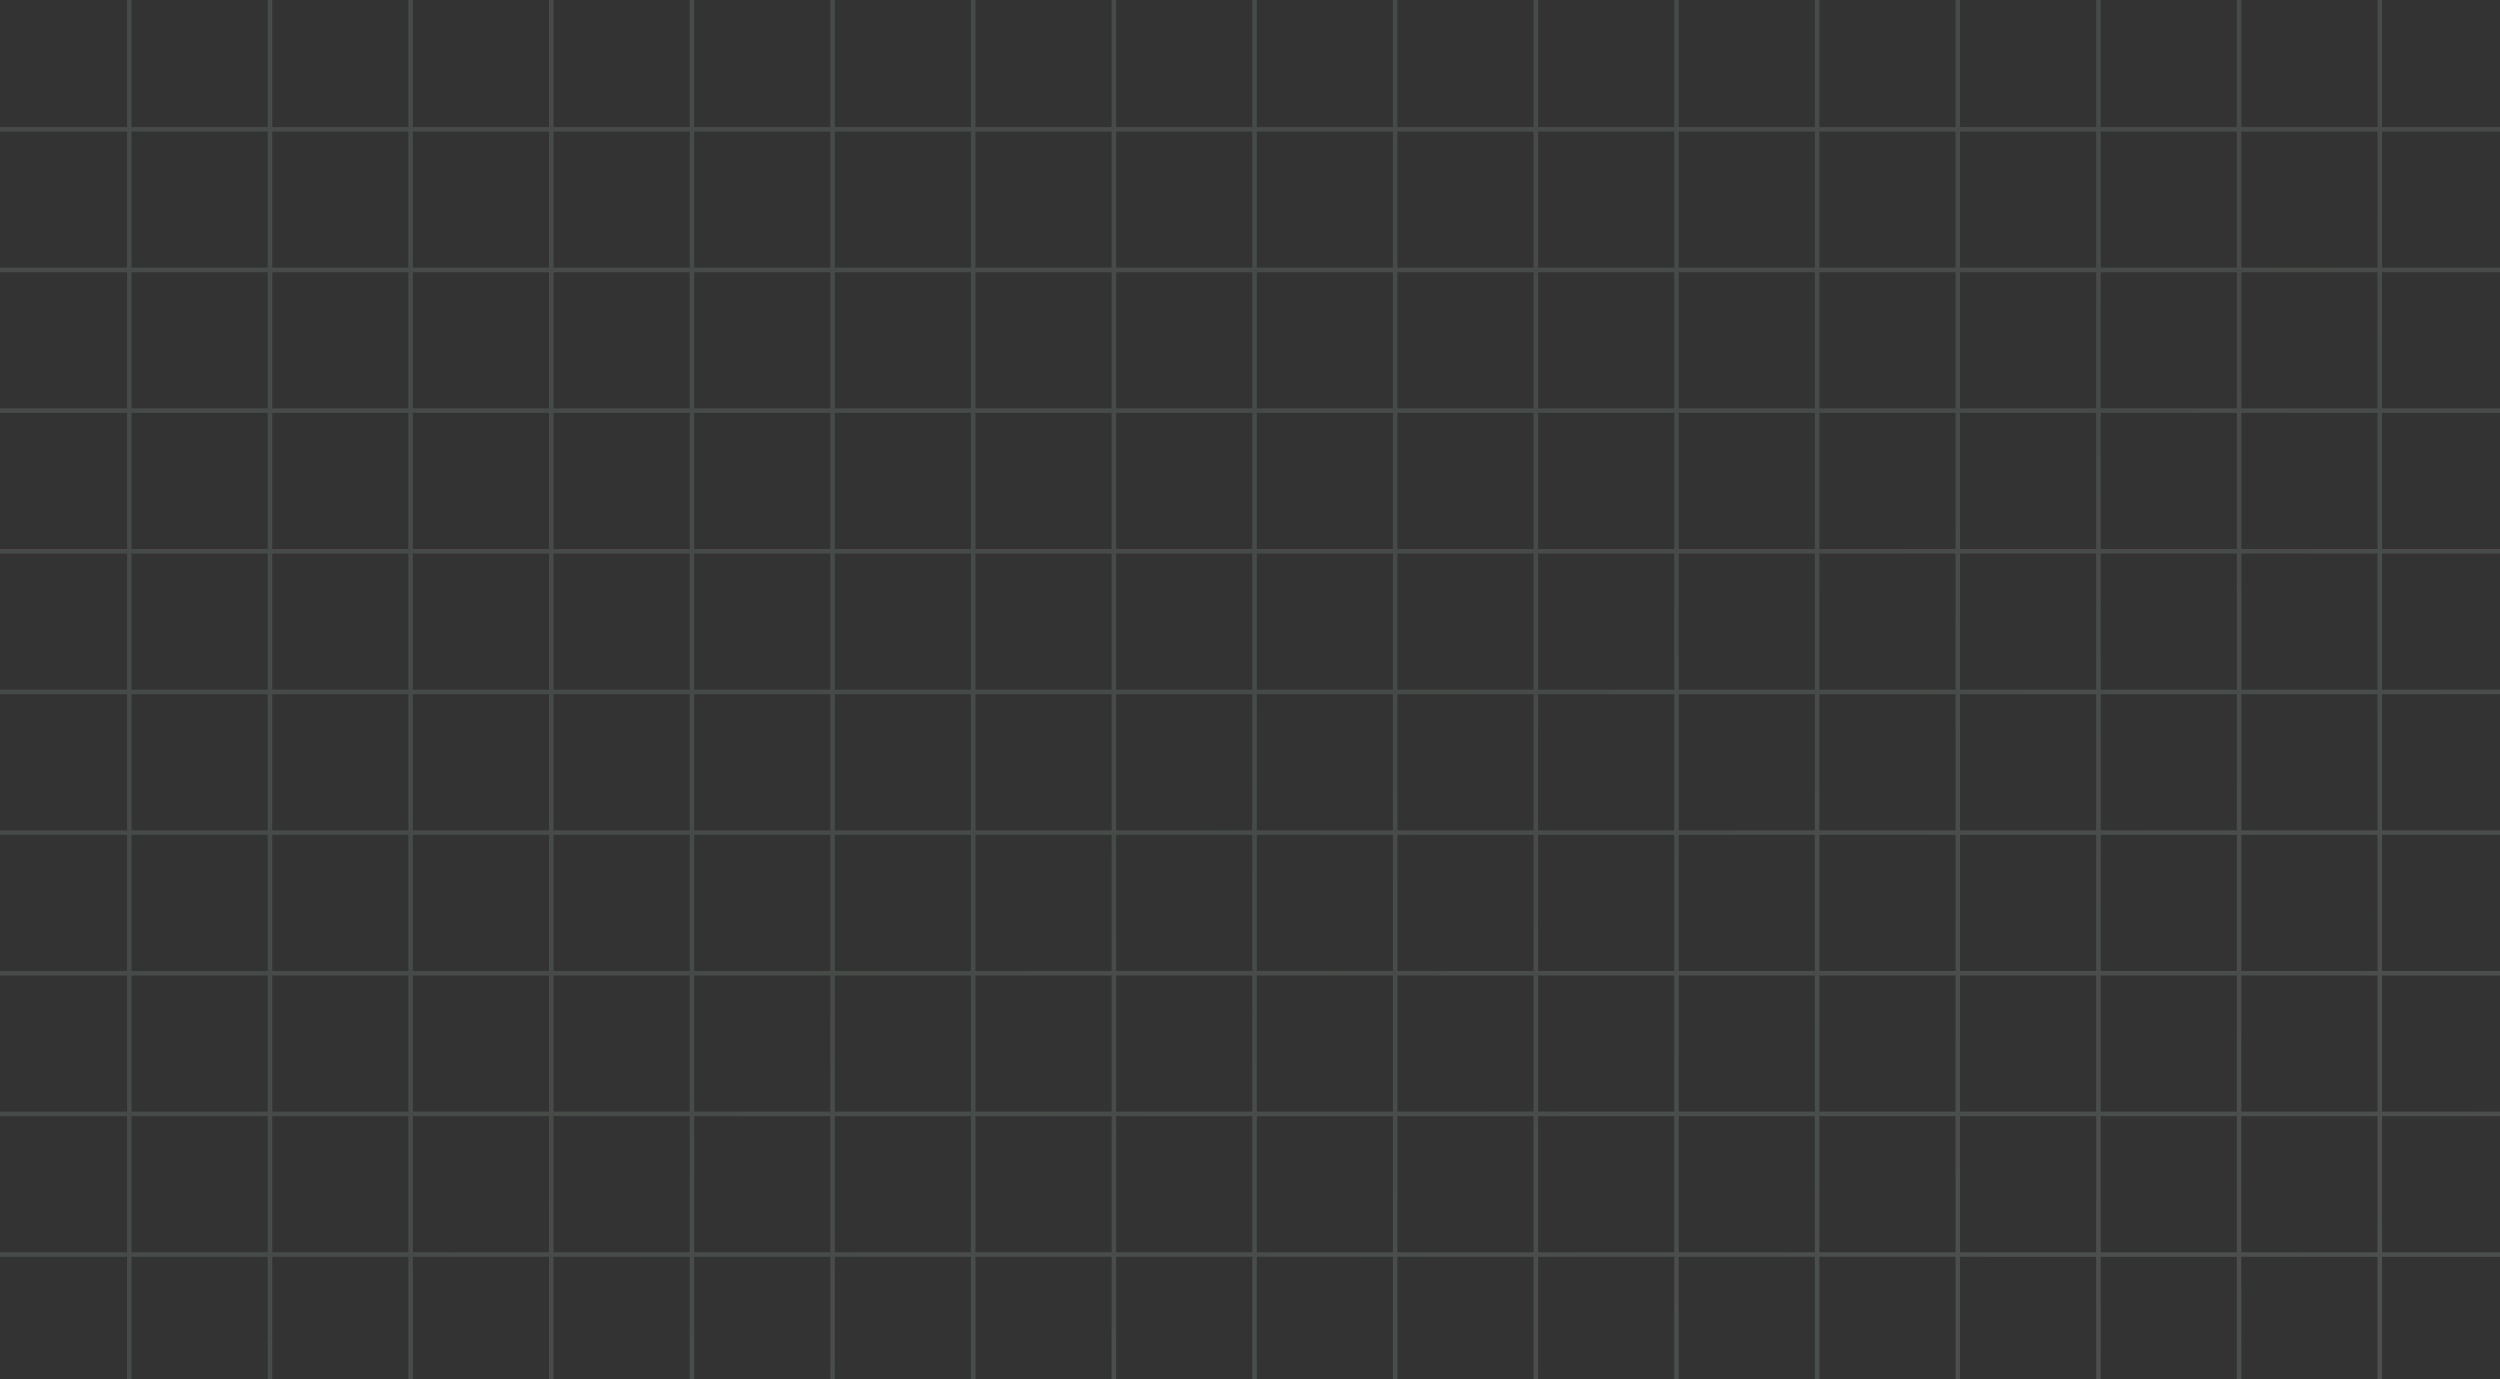 <svg width="551" height="304" fill="none" xmlns="http://www.w3.org/2000/svg"><rect width="100%" height="100%" fill="#333333" stroke="none"/><g opacity=".2" clip-path="url(#clip0_50_2077)"><path d="M-2.5-1v958m31-958v958m31-958v958m31-958v958m31-958v958m31-958v958m31-958v958m31-958v958m31-958v958m31-958v958m31-958v958m31-958v958m31-958v958m31-958v958m31-958v958m31-958v958m31-958v958m31-958v958m31-958v958m31-958v958m31-958v958m31-958v958m31-958v958m31-958v958m31-958v958m31-958v958m31-958v958m31-958v958m31-958v958m31-958v958m31-958v958m31-958v958m31-958v958m31-958v958m31-958v958m31-958v958m31-958v958m31-958v958m31-958v958m31-958v958m31-958v958m31-958v958M1298 28.5H-22m1320-29H-22m1320 60H-22m1320 31H-22m1320 31H-22m1320 31H-22m1320 31H-22m1320 31H-22m1320 31H-22m1320 31H-22m1320 31H-22m1320 31H-22m1320 31H-22m1320 31H-22m1320 31H-22m1320 31H-22m1320 31H-22m1320 31H-22m1320 31H-22m1320 31H-22m1320 31H-22m1320 31H-22m1320 31H-22m1320 31H-22m1320 31H-22m1320 31H-22m1320 31H-22m1320 31H-22m1320 31H-22m1320 31H-22m1320 31H-22" stroke="url(#paint0_linear_50_2077)"/></g><defs><linearGradient id="paint0_linear_50_2077" x1="254" y1="162" x2="637.999" y2="957" gradientUnits="userSpaceOnUse"><stop stop-color="#8FA69B"/><stop offset="1" stop-color="#fff"/></linearGradient><clipPath id="clip0_50_2077"><path fill="#fff" d="M0 0h551v304H0z"/></clipPath></defs></svg>